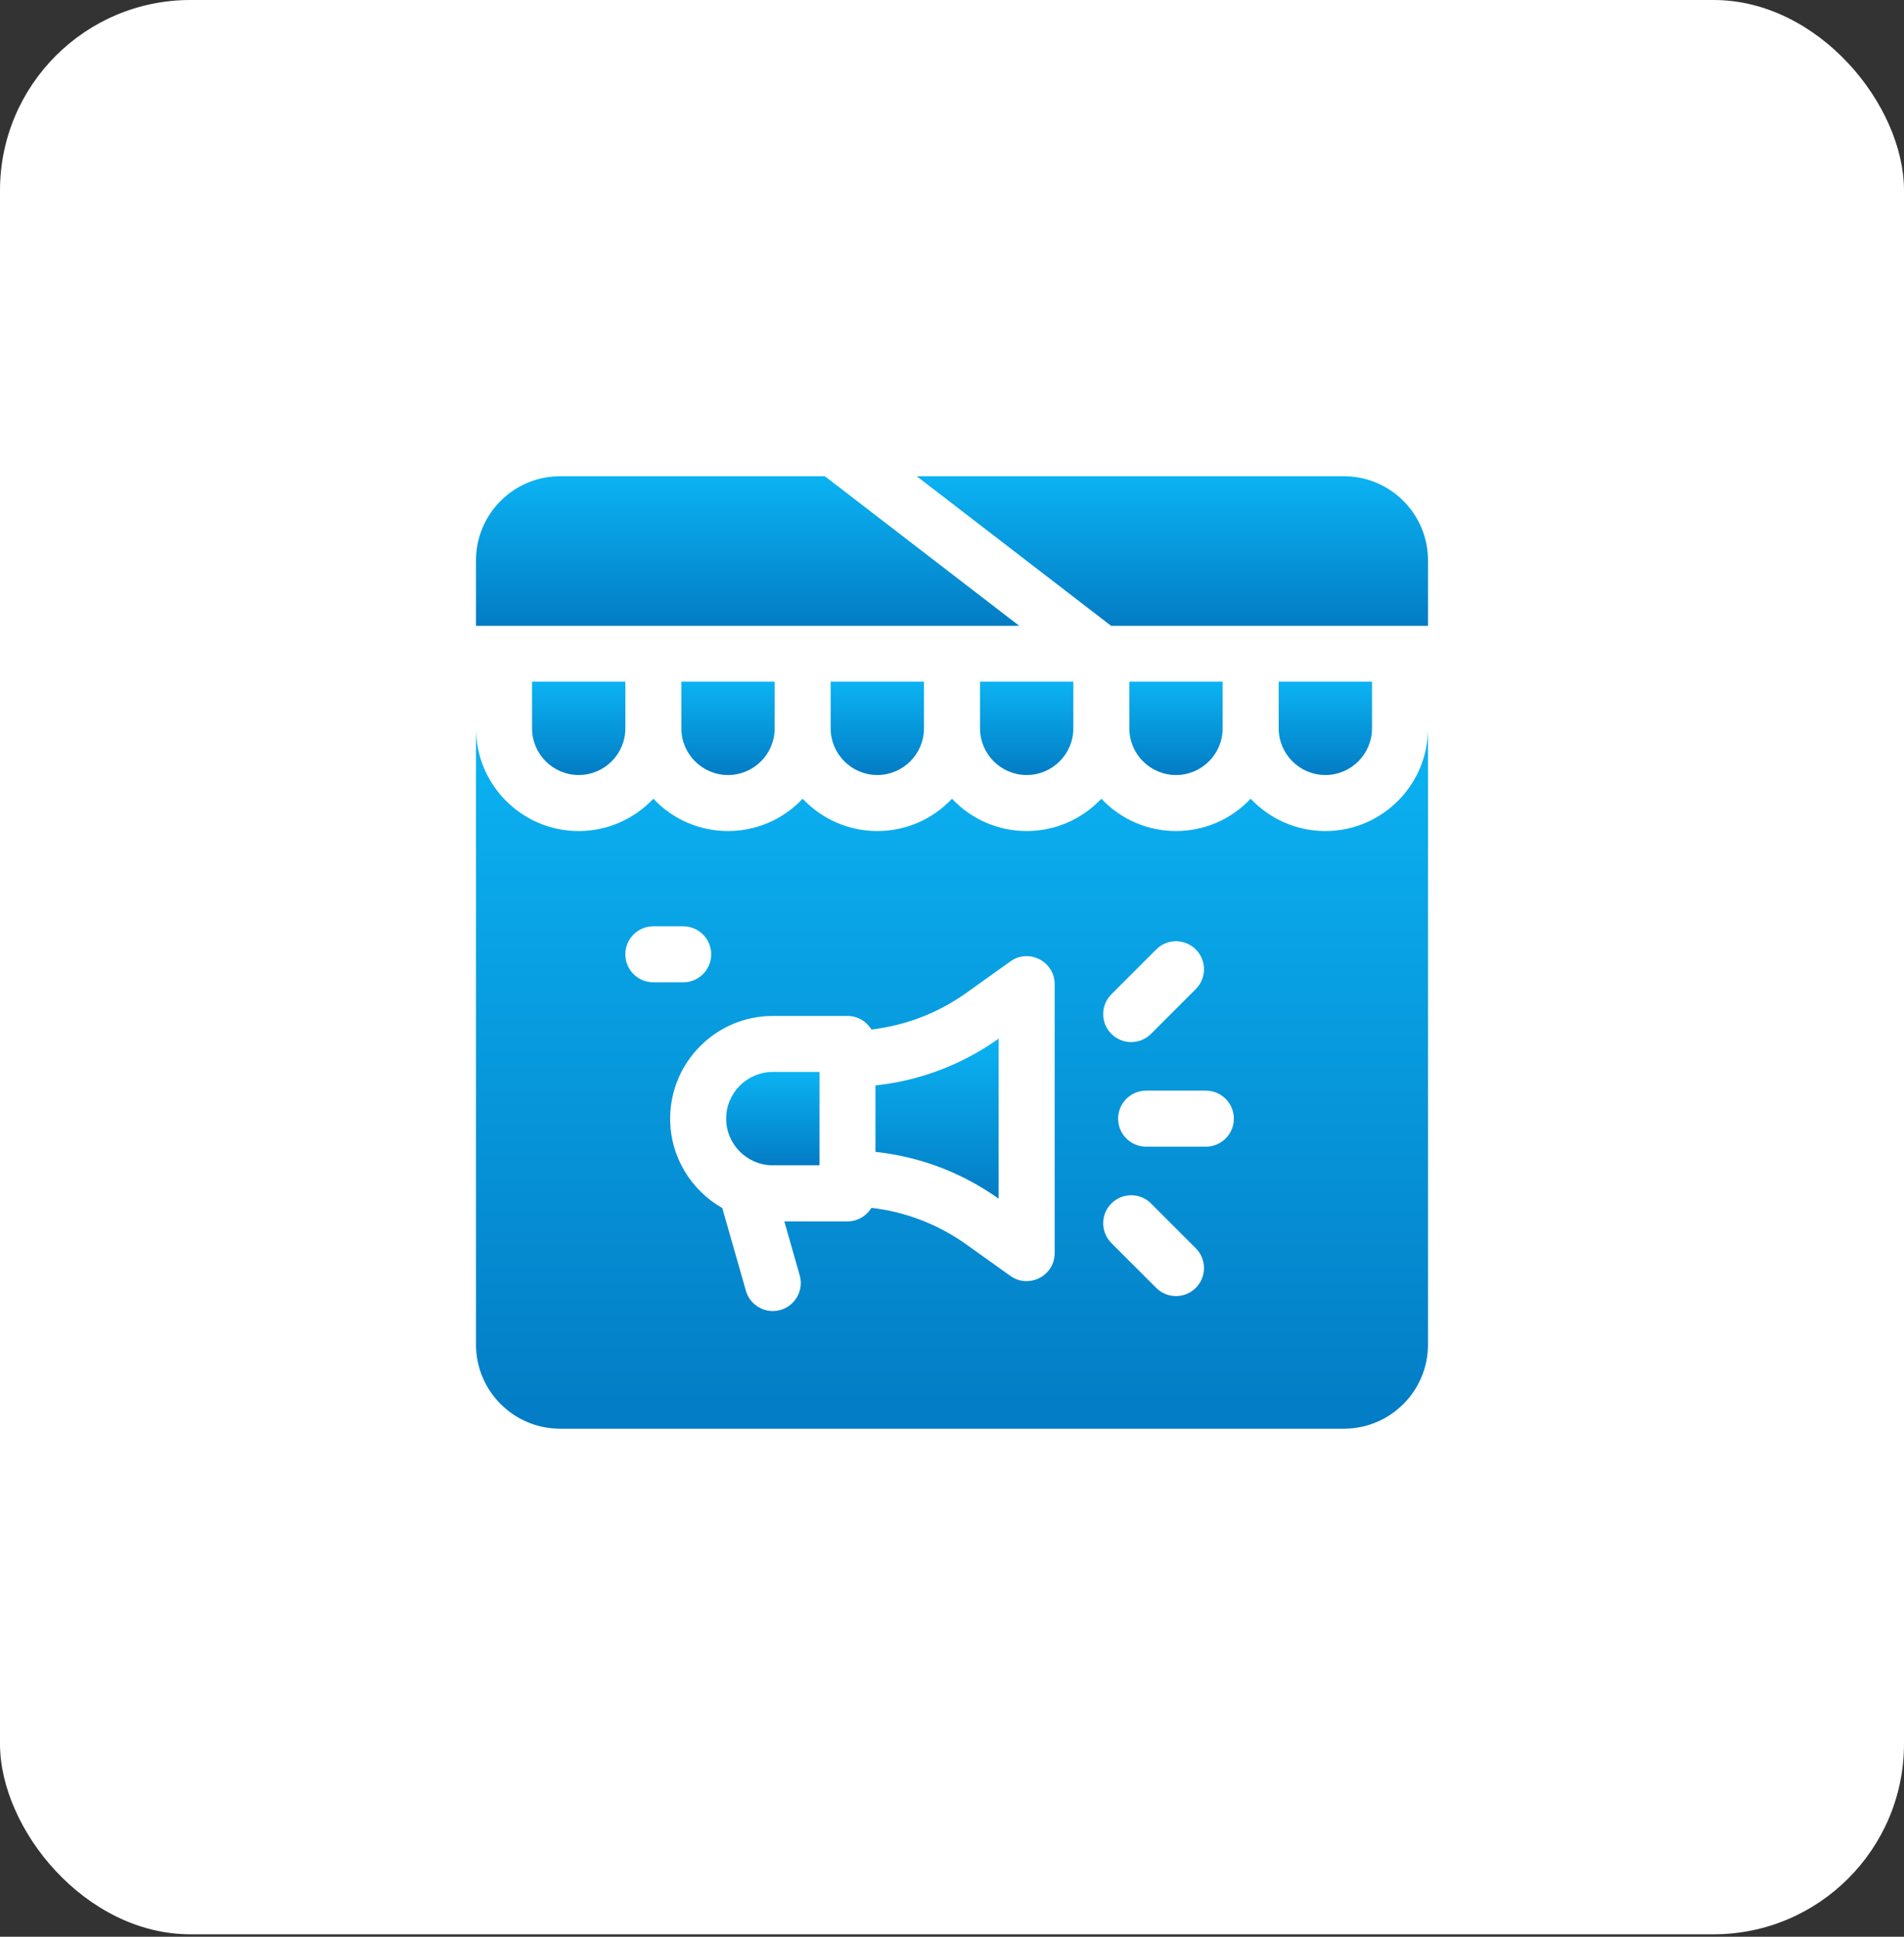 <svg width="60" height="61" viewBox="0 0 60 61" fill="none" xmlns="http://www.w3.org/2000/svg">
<rect x="0" y="0" width="60" height="61" fill="#333333" stroke="none"/>
<rect width="60" height="60.923" rx="6" fill="white"/>
<path d="M18.236 24.41C19.047 24.41 19.707 23.75 19.707 22.939V21.469H16.766V22.939C16.766 23.75 17.425 24.41 18.236 24.41Z" fill="url(#paint0_linear)"/>
<path d="M22.941 24.41C23.753 24.41 24.412 23.75 24.412 22.939V21.469H21.471V22.939C21.471 23.75 22.13 24.41 22.941 24.41Z" fill="url(#paint1_linear)"/>
<path d="M27.588 36.28C28.985 36.429 30.312 36.931 31.47 37.754V32.713C30.312 33.536 28.985 34.038 27.588 34.187V36.28Z" fill="url(#paint2_linear)"/>
<path d="M22.883 35.232C22.883 36.043 23.543 36.703 24.353 36.703H25.824V33.762H24.353C23.543 33.762 22.883 34.421 22.883 35.232Z" fill="url(#paint3_linear)"/>
<path d="M27.646 24.41C28.457 24.41 29.117 23.75 29.117 22.939V21.469H26.176V22.939C26.176 23.75 26.835 24.41 27.646 24.41Z" fill="url(#paint4_linear)"/>
<path d="M32.353 24.41C33.165 24.41 33.824 23.75 33.824 22.939V21.469H30.883V22.939C30.883 23.75 31.542 24.41 32.353 24.41Z" fill="url(#paint5_linear)"/>
<path d="M25.994 15H17.647C16.188 15 15 16.188 15 17.647V19.712H32.12L25.994 15Z" fill="url(#paint6_linear)"/>
<path d="M38.529 22.939V21.469H35.588V22.939C35.588 23.75 36.247 24.41 37.059 24.41C37.87 24.41 38.529 23.75 38.529 22.939Z" fill="url(#paint7_linear)"/>
<path d="M43.236 22.939V21.469H40.295V22.939C40.295 23.75 40.954 24.41 41.766 24.41C42.577 24.41 43.236 23.75 43.236 22.939Z" fill="url(#paint8_linear)"/>
<path d="M42.353 15H28.889L35.015 19.712H45V17.647C45 16.188 43.812 15 42.353 15Z" fill="url(#paint9_linear)"/>
<path d="M41.765 26.175C40.838 26.175 40.002 25.783 39.412 25.157C38.133 26.513 35.987 26.515 34.706 25.157C33.427 26.513 31.281 26.515 30 25.157C28.721 26.513 26.575 26.515 25.294 25.157C24.015 26.513 21.869 26.515 20.588 25.157C19.998 25.783 19.162 26.175 18.235 26.175C16.451 26.175 15 24.724 15 22.939V42.351C15 43.811 16.188 44.998 17.647 44.998H42.353C43.812 44.998 45 43.811 45 42.351V22.939C45 24.724 43.549 26.175 41.765 26.175ZM19.706 30.057C19.706 29.57 20.101 29.175 20.588 29.175H21.529C22.017 29.175 22.412 29.57 22.412 30.057C22.412 30.544 22.017 30.939 21.529 30.939H20.588C20.101 30.939 19.706 30.544 19.706 30.057ZM33.235 39.469C33.235 40.19 32.418 40.599 31.84 40.187L30.461 39.202C29.565 38.562 28.54 38.167 27.461 38.042C27.306 38.297 27.026 38.469 26.706 38.469H24.716L25.201 40.168C25.362 40.73 24.94 41.293 24.352 41.293C23.968 41.293 23.615 41.04 23.505 40.653L22.761 38.048C21.781 37.492 21.118 36.439 21.118 35.234C21.118 33.45 22.569 31.998 24.353 31.998H26.706C27.026 31.998 27.306 32.17 27.461 32.425C28.54 32.3 29.565 31.905 30.461 31.266L31.84 30.28C32.423 29.864 33.235 30.282 33.235 30.998V39.469ZM35.023 31.316L36.435 29.904C36.779 29.559 37.338 29.559 37.683 29.904C38.027 30.248 38.027 30.807 37.683 31.152L36.271 32.563C35.926 32.908 35.368 32.908 35.023 32.563C34.678 32.219 34.678 31.66 35.023 31.316ZM37.683 40.563C37.338 40.908 36.779 40.908 36.435 40.563L35.023 39.152C34.678 38.807 34.678 38.248 35.023 37.904C35.368 37.559 35.926 37.559 36.271 37.904L37.683 39.316C38.027 39.66 38.027 40.219 37.683 40.563ZM38 36.116H36.118C35.63 36.116 35.235 35.721 35.235 35.234C35.235 34.746 35.63 34.351 36.118 34.351H38C38.487 34.351 38.882 34.746 38.882 35.234C38.882 35.721 38.487 36.116 38 36.116Z" fill="url(#paint10_linear)"/>
<defs>
<linearGradient id="paint0_linear" x1="18.236" y1="21.469" x2="18.236" y2="24.41" gradientUnits="userSpaceOnUse">
<stop stop-color="#0BB3F3"/>
<stop offset="1" stop-color="#037CC4"/>
</linearGradient>
<linearGradient id="paint1_linear" x1="22.941" y1="21.469" x2="22.941" y2="24.41" gradientUnits="userSpaceOnUse">
<stop stop-color="#0BB3F3"/>
<stop offset="1" stop-color="#037CC4"/>
</linearGradient>
<linearGradient id="paint2_linear" x1="29.529" y1="32.713" x2="29.529" y2="37.754" gradientUnits="userSpaceOnUse">
<stop stop-color="#0BB3F3"/>
<stop offset="1" stop-color="#037CC4"/>
</linearGradient>
<linearGradient id="paint3_linear" x1="24.353" y1="33.762" x2="24.353" y2="36.703" gradientUnits="userSpaceOnUse">
<stop stop-color="#0BB3F3"/>
<stop offset="1" stop-color="#037CC4"/>
</linearGradient>
<linearGradient id="paint4_linear" x1="27.646" y1="21.469" x2="27.646" y2="24.41" gradientUnits="userSpaceOnUse">
<stop stop-color="#0BB3F3"/>
<stop offset="1" stop-color="#037CC4"/>
</linearGradient>
<linearGradient id="paint5_linear" x1="32.353" y1="21.469" x2="32.353" y2="24.41" gradientUnits="userSpaceOnUse">
<stop stop-color="#0BB3F3"/>
<stop offset="1" stop-color="#037CC4"/>
</linearGradient>
<linearGradient id="paint6_linear" x1="23.56" y1="15" x2="23.56" y2="19.712" gradientUnits="userSpaceOnUse">
<stop stop-color="#0BB3F3"/>
<stop offset="1" stop-color="#037CC4"/>
</linearGradient>
<linearGradient id="paint7_linear" x1="37.059" y1="21.469" x2="37.059" y2="24.41" gradientUnits="userSpaceOnUse">
<stop stop-color="#0BB3F3"/>
<stop offset="1" stop-color="#037CC4"/>
</linearGradient>
<linearGradient id="paint8_linear" x1="41.766" y1="21.469" x2="41.766" y2="24.41" gradientUnits="userSpaceOnUse">
<stop stop-color="#0BB3F3"/>
<stop offset="1" stop-color="#037CC4"/>
</linearGradient>
<linearGradient id="paint9_linear" x1="36.944" y1="15" x2="36.944" y2="19.712" gradientUnits="userSpaceOnUse">
<stop stop-color="#0BB3F3"/>
<stop offset="1" stop-color="#037CC4"/>
</linearGradient>
<linearGradient id="paint10_linear" x1="30" y1="22.939" x2="30" y2="44.998" gradientUnits="userSpaceOnUse">
<stop stop-color="#0BB3F3"/>
<stop offset="1" stop-color="#037CC4"/>
</linearGradient>
</defs>
</svg>
